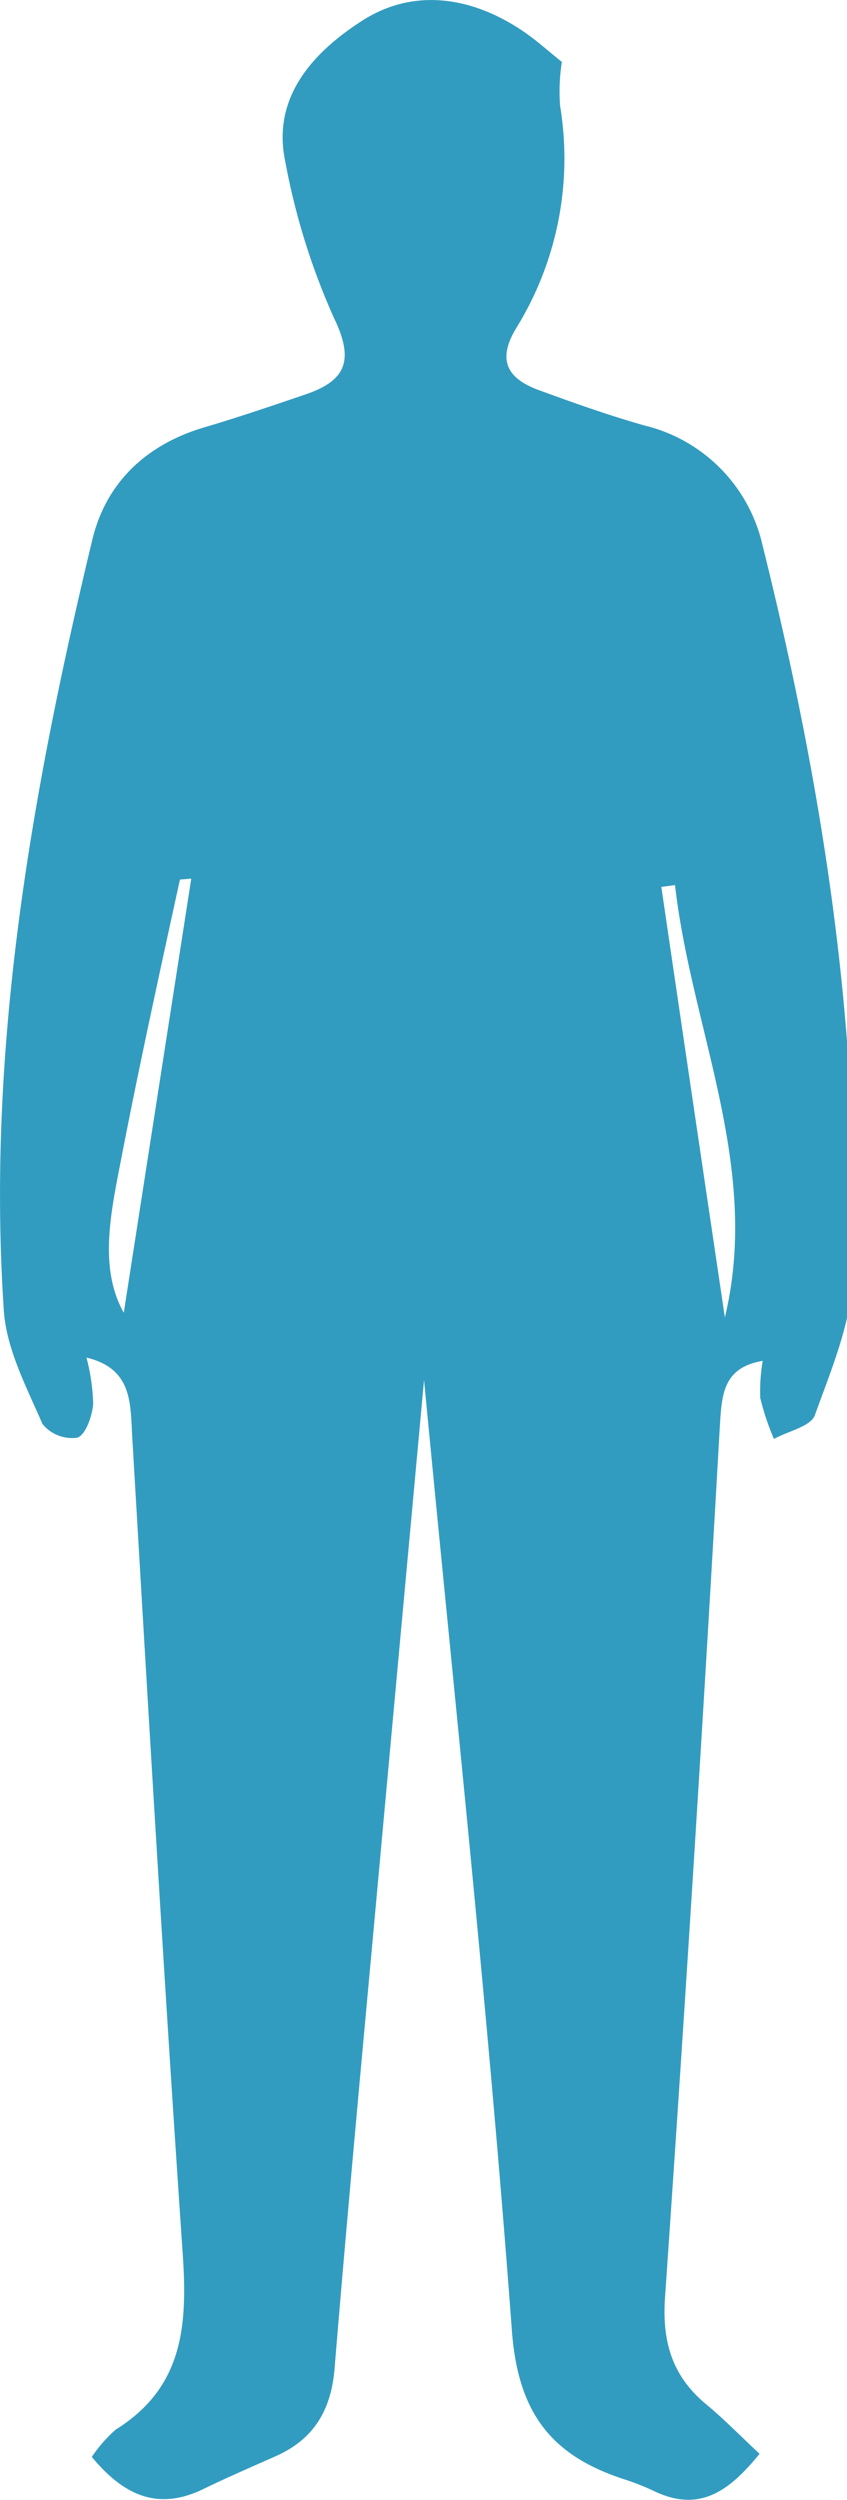 <svg xmlns="http://www.w3.org/2000/svg" viewBox="0 0 62 182.91"><g id="Layer_2" data-name="Layer 2"><g id="Layer_1-2" data-name="Layer 1"><path fill="#329cc0" d="M55.83,99.56c-3,.51-3,2.59-3.15,5q-1.8,31.75-4,63.51c-.23,3.28.54,5.77,3,7.82,1.31,1.08,2.5,2.31,3.92,3.63-2.22,2.73-4.39,4.33-7.74,2.72a17.67,17.67,0,0,0-2.06-.82c-5.32-1.7-7.87-4.74-8.33-10.91-1.69-22.87-4.15-45.67-6.43-69.55-1.15,12.52-2.21,24-3.26,35.49-1.12,12.28-2.28,24.55-3.29,36.84-.25,3-1.49,5.13-4.23,6.37-1.8.8-3.61,1.58-5.38,2.44-3.36,1.63-5.85.43-8.16-2.35a10.26,10.26,0,0,1,1.75-2c5.08-3.17,5.27-7.85,4.88-13.23C12,144.77,10.85,125,9.68,105.13c-.14-2.52,0-5-3.35-5.81a14.76,14.76,0,0,1,.49,3.39c-.07.89-.55,2.27-1.16,2.47a2.79,2.79,0,0,1-2.55-1C1.94,101.48.47,98.7.28,95.88-1,76.72,2.31,58,6.75,39.52c1-4.21,3.95-7,8.22-8.26,2.48-.73,4.94-1.57,7.38-2.4,2.95-1,3.61-2.47,2.1-5.59a50.19,50.19,0,0,1-3.57-11.46C19.86,7,23.09,3.7,26.55,1.49c3.77-2.4,8.07-1.74,11.85.87.89.61,1.7,1.35,2.73,2.17A13.78,13.78,0,0,0,41,7.75,23.6,23.6,0,0,1,37.79,24c-1.45,2.39-.61,3.71,1.65,4.54,2.54.93,5.1,1.84,7.7,2.58a11.68,11.68,0,0,1,8.68,8.78c4.36,17.53,7.17,35.3,6.6,53.42-.1,3.44-1.58,6.89-2.77,10.21-.3.83-1.95,1.17-3,1.74a18.77,18.77,0,0,1-1-3A13.16,13.16,0,0,1,55.83,99.56Zm-2.77-3.18c2.65-11-2.45-21.06-3.65-31.63l-1,.14Q50.72,80.64,53.06,96.38ZM14,64.28l-.83.07C11.68,71.19,10.18,78,8.85,84.9c-.76,3.91-1.61,7.89.21,11.14Z"/></g></g></svg>